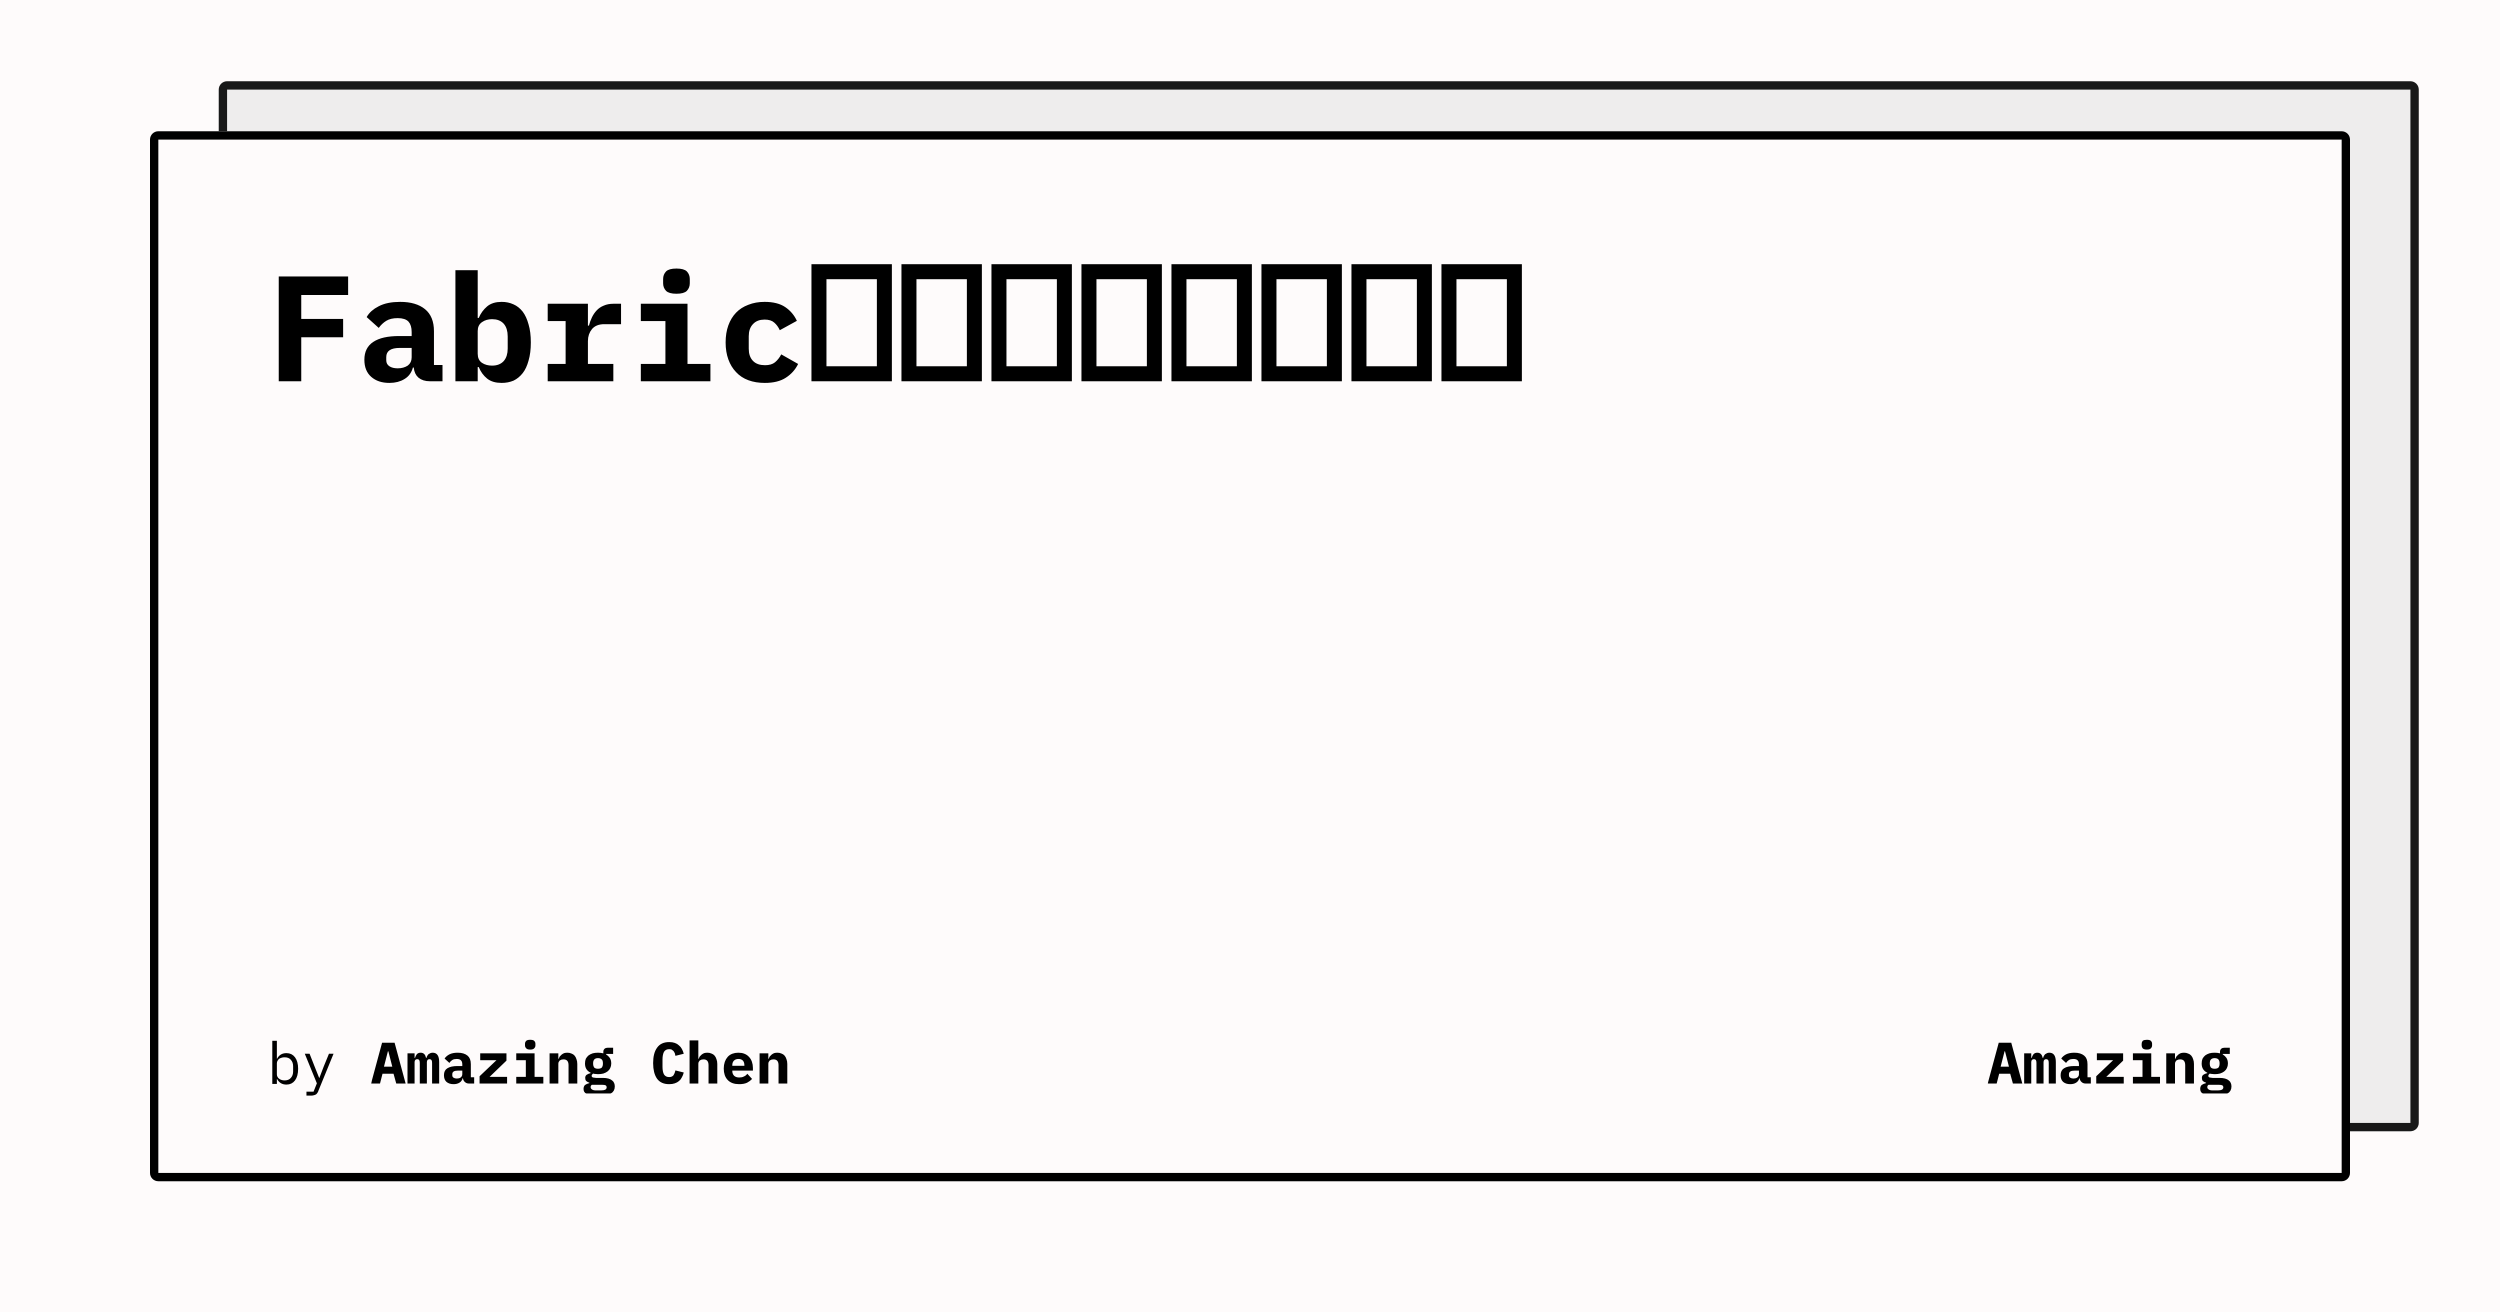 <svg width="1200" height="630" viewBox="0 0 1200 630" xmlns="http://www.w3.org/2000/svg"><rect x="0" y="0" width="1200" height="630" fill="#fefbfb"/><defs><clipPath id="satori_bc-id-0"><path x="105" y="39" width="1056" height="504" d="M109,39 h1048 a4,4 0 0 1 4,4 v496 a4,4 0 0 1 -4,4 h-1048 a4,4 0 0 1 -4,-4 v-496 a4,4 0 0 1 4,-4"/></clipPath></defs><g opacity="0.9"><path x="105" y="39" width="1056" height="504" fill="#ecebeb" d="M109,39 h1048 a4,4 0 0 1 4,4 v496 a4,4 0 0 1 -4,4 h-1048 a4,4 0 0 1 -4,-4 v-496 a4,4 0 0 1 4,-4"/><path width="1056" height="504" clip-path="url(#satori_bc-id-0)" fill="none" stroke="#000" stroke-width="8" d="M106.172,40.172 A4,4 0 0 1 109,39 h1048 a4,4 0 0 1 4,4 v496 a4,4 0 0 1 -4,4 h-1048 a4,4 0 0 1 -4,-4 v-496 A4,4 0 0 1 106.172,40.172"/></g><defs><clipPath id="satori_bc-id-1"><path x="72" y="63" width="1056" height="504" d="M76,63 h1048 a4,4 0 0 1 4,4 v496 a4,4 0 0 1 -4,4 h-1048 a4,4 0 0 1 -4,-4 v-496 a4,4 0 0 1 4,-4"/></clipPath></defs><path x="72" y="63" width="1056" height="504" fill="#fefbfb" d="M76,63 h1048 a4,4 0 0 1 4,4 v496 a4,4 0 0 1 -4,4 h-1048 a4,4 0 0 1 -4,-4 v-496 a4,4 0 0 1 4,-4"/><path width="1056" height="504" clip-path="url(#satori_bc-id-1)" fill="none" stroke="#000" stroke-width="8" d="M73.172,64.172 A4,4 0 0 1 76,63 h1048 a4,4 0 0 1 4,4 v496 a4,4 0 0 1 -4,4 h-1048 a4,4 0 0 1 -4,-4 v-496 A4,4 0 0 1 73.172,64.172"/><clipPath id="satori_cp-id-1-0-0"><rect x="128" y="103" width="605" height="94"/></clipPath><mask id="satori_om-id-1-0-0"><rect x="128" y="103" width="605" height="94" fill="#fff"/></mask><path fill="black" d="M144.6 183.0L133.8 183.0L133.8 132.7L167.1 132.7L167.1 141.6L144.6 141.6L144.6 153.1L164.7 153.1L164.7 161.9L144.6 161.9L144.6 183.0ZM212.4 183.0L206.3 183.0Q203.0 183.0 200.9 181.3Q198.9 179.6 198.6 176.4L198.6 176.4L198.2 176.4Q197.2 180.1 194.2 181.9Q191.2 183.8 186.9 183.8L186.9 183.8Q181.5 183.8 178.2 180.9Q174.9 178.0 174.9 172.7L174.9 172.7Q174.9 166.9 179.2 164.1Q183.4 161.3 191.6 161.3L191.6 161.3L197.6 161.3L197.6 159.4Q197.6 156.1 196.1 154.4Q194.5 152.7 190.9 152.7L190.9 152.7Q187.5 152.7 185.4 154.0Q183.3 155.3 181.8 157.4L181.8 157.4L176.0 152.2Q177.8 149.0 181.8 147.0Q185.8 144.9 192.1 144.9L192.1 144.9Q199.7 144.9 204.0 148.4Q208.3 151.9 208.3 159.0L208.3 159.0L208.3 175.2L212.4 175.2L212.4 183.0ZM190.9 176.8L190.9 176.8Q193.7 176.8 195.7 175.5Q197.6 174.1 197.6 171.5L197.6 171.5L197.6 167.0L191.9 167.0Q185.4 167.0 185.4 171.4L185.4 171.4L185.4 172.9Q185.4 174.8 186.9 175.8Q188.4 176.8 190.9 176.8ZM218.6 183.0L218.6 129.7L229.3 129.7L229.3 152.6L229.8 152.6Q231.2 149.3 233.8 147.1Q236.4 144.9 240.8 144.9L240.8 144.9Q243.9 144.9 246.5 146.1Q249.0 147.2 250.9 149.6Q252.7 152.0 253.7 155.7Q254.8 159.3 254.8 164.4L254.8 164.4Q254.8 169.4 253.7 173.1Q252.7 176.8 250.9 179.1Q249.0 181.5 246.5 182.7Q243.9 183.8 240.8 183.8L240.8 183.8Q236.4 183.8 233.8 181.7Q231.2 179.6 229.8 176.2L229.8 176.2L229.3 176.2L229.3 183.0L218.6 183.0ZM236.2 175.5L236.2 175.5Q239.8 175.5 241.8 173.3Q243.7 171.1 243.7 167.3L243.7 167.3L243.7 161.5Q243.7 157.6 241.8 155.4Q239.8 153.2 236.2 153.2L236.2 153.2Q233.4 153.2 231.4 154.6Q229.3 156.0 229.3 158.9L229.3 158.9L229.3 169.8Q229.3 172.8 231.4 174.2Q233.4 175.5 236.2 175.5ZM262.9 183.0L262.9 174.7L271.5 174.7L271.5 154.1L262.9 154.1L262.9 145.8L282.2 145.8L282.2 156.3L282.7 156.3Q283.2 154.3 284.1 152.4Q285.0 150.5 286.4 149.0Q287.8 147.5 289.8 146.7Q291.8 145.8 294.5 145.8L294.5 145.8L298.1 145.8L298.1 155.6L290.1 155.6Q286.2 155.6 284.2 157.9Q282.2 160.3 282.2 163.7L282.2 163.7L282.2 174.7L294.4 174.7L294.4 183.0L262.9 183.0ZM324.7 141.0L324.7 141.0Q321.1 141.0 319.7 139.6Q318.3 138.1 318.3 136.0L318.3 136.0L318.3 133.9Q318.3 131.8 319.7 130.3Q321.1 128.9 324.7 128.9L324.7 128.9Q328.3 128.9 329.7 130.3Q331.1 131.8 331.1 133.9L331.1 133.9L331.1 136.0Q331.1 138.1 329.7 139.6Q328.3 141.0 324.7 141.0ZM307.6 183.0L307.6 174.7L319.4 174.7L319.4 154.1L307.6 154.1L307.6 145.8L330.0 145.8L330.0 174.7L341.0 174.7L341.0 183.0L307.6 183.0ZM367.1 183.8L367.1 183.8Q362.7 183.8 359.2 182.5Q355.7 181.2 353.3 178.6Q350.9 176.1 349.6 172.5Q348.3 168.9 348.3 164.4L348.3 164.4Q348.3 159.8 349.6 156.2Q350.9 152.6 353.3 150.1Q355.7 147.6 359.2 146.3Q362.7 144.9 367.0 144.9L367.0 144.9Q373.2 144.9 376.9 147.4Q380.6 149.9 382.5 154.0L382.5 154.0L374.3 158.5Q373.3 156.3 371.7 154.9Q370.1 153.4 367.0 153.4L367.0 153.4Q363.4 153.4 361.4 155.6Q359.4 157.7 359.4 161.4L359.4 161.4L359.4 167.4Q359.4 171.1 361.4 173.2Q363.4 175.3 367.2 175.3L367.2 175.3Q370.3 175.3 372.0 173.9Q373.8 172.4 375.0 170.1L375.0 170.1L383.1 174.7Q381.1 178.8 377.2 181.3Q373.4 183.8 367.1 183.8ZM428.1 183.0L389.5 183.0L389.5 126.8L428.1 126.8L428.1 183.0ZM396.7 134.0L396.7 175.8L420.9 175.8L420.9 134.0L396.7 134.0ZM471.3 183.0L432.7 183.0L432.7 126.8L471.3 126.8L471.3 183.0ZM439.9 134.0L439.9 175.8L464.1 175.8L464.1 134.0L439.9 134.0ZM514.5 183.0L475.9 183.0L475.9 126.8L514.5 126.8L514.5 183.0ZM483.1 134.0L483.1 175.8L507.3 175.8L507.3 134.0L483.1 134.0ZM557.7 183.0L519.1 183.0L519.1 126.8L557.7 126.8L557.7 183.0ZM526.3 134.0L526.3 175.8L550.5 175.8L550.5 134.0L526.3 134.0ZM600.9 183.0L562.3 183.0L562.3 126.8L600.9 126.8L600.9 183.0ZM569.5 134.0L569.5 175.8L593.7 175.8L593.7 134.0L569.5 134.0ZM644.1 183.0L605.5 183.0L605.5 126.8L644.1 126.8L644.1 183.0ZM612.7 134.0L612.7 175.8L636.9 175.8L636.9 134.0L612.7 134.0ZM687.3 183.0L648.7 183.0L648.7 126.8L687.3 126.8L687.3 183.0ZM655.9 134.0L655.9 175.8L680.1 175.8L680.1 134.0L655.9 134.0ZM730.5 183.0L691.9 183.0L691.9 126.8L730.5 126.8L730.5 183.0ZM699.1 134.0L699.1 175.8L723.3 175.8L723.3 134.0L699.1 134.0Z " clip-path="url(#satori_cp-id-1-0-0)" mask="url(#satori_om-id-1-0-0)"/><path fill="black" d="M130.7 520.3L130.7 499.6L132.9 499.6L132.9 508.2L133.0 508.2Q134.4 505.5 137.5 505.5L137.5 505.5Q140.1 505.5 141.6 507.5Q143.1 509.5 143.1 513.0L143.1 513.0Q143.1 516.6 141.6 518.6Q140.1 520.6 137.5 520.6L137.5 520.6Q134.4 520.6 133.0 517.9L133.0 517.9L132.9 517.9L132.9 520.3L130.7 520.3ZM136.6 518.6L136.6 518.6Q138.6 518.6 139.6 517.4Q140.7 516.2 140.7 514.3L140.7 514.3L140.7 511.8Q140.7 509.9 139.6 508.7Q138.6 507.5 136.6 507.5L136.6 507.5Q135.8 507.5 135.2 507.7Q134.5 507.9 134.0 508.2Q133.5 508.6 133.2 509.2Q132.9 509.7 132.9 510.4L132.9 510.4L132.9 515.7Q132.9 516.4 133.2 516.9Q133.5 517.5 134.0 517.8Q134.5 518.2 135.2 518.4Q135.8 518.6 136.6 518.6ZM155.4 511.9L157.9 505.8L160.1 505.8L152.9 523.4Q152.7 524.1 152.4 524.5Q152.1 525.0 151.7 525.3Q151.2 525.6 150.7 525.7Q150.1 525.9 149.3 525.9L149.3 525.9L147.1 525.9L147.1 524.0L150.5 524.0L152.1 520.0L146.3 505.8L148.6 505.8L151.0 511.9L153.2 517.4L153.3 517.4L155.4 511.9Z "/><clipPath id="satori_cp-id-1-0-1-0-2"><rect x="178" y="489" width="201" height="36"/></clipPath><mask id="satori_om-id-1-0-1-0-2"><rect x="178" y="489" width="201" height="36" fill="#fff"/></mask><path fill="black" d="M194.7 520.1L190.2 520.1L188.9 515.4L183.6 515.4L182.4 520.1L178.1 520.1L183.4 500.5L189.4 500.5L194.7 520.1ZM188.3 512.0L186.4 504.6L186.2 504.6L184.3 512.0L188.3 512.0ZM199.0 520.1L195.6 520.1L195.6 505.6L199.0 505.6L199.0 507.8L199.2 507.8Q199.5 506.8 200.1 506.0Q200.8 505.3 201.9 505.3L201.9 505.3Q204.0 505.3 204.5 507.8L204.5 507.8L204.7 507.8Q204.8 507.3 205.1 506.8Q205.3 506.4 205.7 506.0Q206.1 505.7 206.6 505.5Q207.1 505.3 207.7 505.3L207.7 505.3Q210.8 505.3 210.8 509.8L210.8 509.8L210.8 520.1L207.4 520.1L207.4 510.2Q207.4 509.2 207.1 508.8Q206.7 508.4 206.2 508.4L206.2 508.4Q205.6 508.4 205.3 508.7Q204.9 509.1 204.9 509.8L204.9 509.8L204.9 520.1L201.5 520.1L201.5 510.2Q201.5 509.2 201.2 508.8Q200.9 508.4 200.3 508.4L200.3 508.4Q199.8 508.4 199.4 508.7Q199.0 509.1 199.0 509.8L199.0 509.8L199.0 520.1ZM227.6 520.1L225.2 520.1Q223.9 520.1 223.2 519.4Q222.4 518.8 222.2 517.5L222.2 517.5L222.1 517.5Q221.7 519.0 220.5 519.7Q219.4 520.4 217.7 520.4L217.7 520.4Q215.6 520.4 214.3 519.3Q213.1 518.2 213.1 516.1L213.1 516.1Q213.1 513.8 214.7 512.8Q216.4 511.7 219.6 511.7L219.6 511.7L221.9 511.7L221.9 510.9Q221.9 509.6 221.3 509.0Q220.7 508.3 219.2 508.3L219.2 508.3Q217.9 508.3 217.1 508.8Q216.3 509.3 215.7 510.2L215.7 510.2L213.4 508.1Q214.2 506.9 215.7 506.1Q217.3 505.3 219.7 505.3L219.7 505.3Q222.7 505.3 224.4 506.7Q226.0 508.0 226.0 510.8L226.0 510.8L226.0 517.1L227.6 517.1L227.6 520.1ZM219.3 517.7L219.3 517.7Q220.4 517.7 221.1 517.2Q221.9 516.6 221.9 515.6L221.9 515.6L221.9 513.9L219.7 513.9Q217.1 513.9 217.1 515.6L217.1 515.6L217.1 516.2Q217.1 516.9 217.7 517.3Q218.3 517.7 219.3 517.7ZM243.4 520.1L230.2 520.1L230.2 516.6L238.3 508.9L230.5 508.9L230.5 505.6L243.1 505.6L243.1 509.1L235.0 516.9L243.4 516.9L243.4 520.1ZM254.5 503.8L254.5 503.8Q253.1 503.8 252.6 503.2Q252.0 502.6 252.0 501.8L252.0 501.8L252.0 501.0Q252.0 500.2 252.6 499.6Q253.1 499.1 254.5 499.1L254.5 499.1Q255.9 499.1 256.4 499.6Q257.0 500.2 257.0 501.0L257.0 501.0L257.0 501.8Q257.0 502.6 256.4 503.2Q255.9 503.8 254.5 503.8ZM247.8 520.1L247.8 516.9L252.4 516.9L252.4 508.9L247.8 508.9L247.8 505.6L256.6 505.6L256.6 516.9L260.8 516.9L260.8 520.1L247.8 520.1ZM268.0 520.1L263.8 520.1L263.8 505.6L268.0 505.6L268.0 508.3L268.1 508.3Q268.4 507.7 268.7 507.1Q269.1 506.6 269.6 506.2Q270.1 505.8 270.8 505.5Q271.5 505.3 272.4 505.3L272.4 505.3Q273.4 505.3 274.3 505.7Q275.2 506.0 275.8 506.7Q276.4 507.4 276.7 508.4Q277.1 509.4 277.1 510.7L277.1 510.7L277.1 520.1L272.9 520.1L272.9 511.3Q272.9 508.5 270.5 508.5L270.5 508.5Q270.0 508.5 269.6 508.6Q269.1 508.8 268.7 509.0Q268.4 509.3 268.2 509.7Q268.0 510.1 268.0 510.6L268.0 510.6L268.0 520.1ZM295.1 521.5L295.1 521.5Q295.1 523.8 293.2 524.9Q291.3 526.0 287.1 526.0L287.1 526.0Q285.0 526.0 283.7 525.8Q282.4 525.6 281.6 525.1Q280.8 524.7 280.4 524.0Q280.1 523.4 280.1 522.7L280.1 522.7Q280.1 521.5 280.8 520.8Q281.6 520.2 282.9 519.9L282.9 519.9L282.9 519.7Q282.0 519.4 281.4 518.9Q280.9 518.4 280.9 517.4L280.9 517.4Q280.9 516.4 281.6 515.9Q282.3 515.4 283.5 515.1L283.5 515.1L283.5 514.9Q282.2 514.3 281.5 513.2Q280.8 512.1 280.8 510.5L280.8 510.5Q280.8 509.2 281.2 508.2Q281.7 507.3 282.5 506.6Q283.3 506.0 284.5 505.6Q285.6 505.3 287.0 505.3L287.0 505.3Q288.4 505.3 289.6 505.6L289.6 505.6L289.6 504.8Q289.6 504.0 290.2 503.4Q290.8 502.9 291.8 502.9L291.8 502.9L294.3 502.9L294.3 505.9L290.9 505.9L290.9 506.1Q292.0 506.8 292.7 507.8Q293.4 508.9 293.4 510.5L293.4 510.5Q293.4 511.7 292.9 512.7Q292.5 513.6 291.6 514.3Q290.8 514.9 289.6 515.3Q288.5 515.6 287.0 515.6L287.0 515.6Q286.4 515.6 285.8 515.5Q285.2 515.5 284.7 515.3L284.7 515.3Q284.4 515.5 284.2 515.8Q284.0 516.0 284.0 516.4L284.0 516.4Q284.0 516.7 284.1 516.9Q284.3 517.1 284.6 517.2Q284.9 517.3 285.3 517.3Q285.7 517.4 286.1 517.4L286.1 517.4L289.4 517.4Q290.9 517.4 292.0 517.7Q293.1 518.0 293.8 518.6Q294.5 519.1 294.8 519.9Q295.1 520.6 295.1 521.5ZM291.2 521.9L291.2 521.9Q291.2 521.3 290.8 521.0Q290.3 520.7 289.0 520.7L289.0 520.7L284.1 520.7Q283.5 521.1 283.5 521.8L283.5 521.8Q283.5 522.5 284.1 522.9Q284.7 523.4 286.1 523.4L286.1 523.4L288.5 523.4Q289.9 523.4 290.6 523.0Q291.2 522.6 291.2 521.9ZM287.0 513.0L287.0 513.0Q288.3 513.0 288.9 512.4Q289.4 511.7 289.4 510.8L289.4 510.8L289.4 510.1Q289.4 509.2 288.9 508.6Q288.3 507.9 287.0 507.9L287.0 507.9Q285.8 507.9 285.2 508.6Q284.7 509.2 284.7 510.1L284.7 510.1L284.7 510.8Q284.7 511.7 285.2 512.4Q285.8 513.0 287.0 513.0Z M321.2 520.4L321.2 520.4Q317.3 520.4 315.4 517.8Q313.5 515.1 313.5 510.3L313.5 510.3Q313.5 505.5 315.4 502.9Q317.3 500.2 321.2 500.2L321.2 500.2Q322.8 500.2 323.9 500.6Q325.1 501.0 325.9 501.8Q326.8 502.5 327.3 503.5Q327.9 504.6 328.2 505.8L328.2 505.8L324.2 506.8Q324.1 506.1 323.9 505.5Q323.6 504.9 323.3 504.5Q322.9 504.1 322.4 503.8Q321.9 503.6 321.2 503.6L321.2 503.6Q319.5 503.6 318.7 504.9Q318.0 506.3 318.0 508.6L318.0 508.6L318.0 512.0Q318.0 514.4 318.7 515.7Q319.5 517.0 321.2 517.0L321.2 517.0Q322.6 517.0 323.3 516.1Q323.9 515.2 324.2 513.8L324.2 513.8L328.2 514.8Q327.9 516.1 327.3 517.1Q326.8 518.2 325.9 518.9Q325.1 519.6 323.9 520.0Q322.8 520.4 321.2 520.4ZM331.0 520.1L331.0 499.4L335.2 499.4L335.2 508.3L335.3 508.3Q335.6 507.7 335.9 507.1Q336.3 506.6 336.8 506.2Q337.3 505.8 338.0 505.5Q338.7 505.3 339.6 505.3L339.6 505.3Q340.6 505.3 341.5 505.7Q342.4 506.0 343.0 506.7Q343.6 507.4 343.9 508.4Q344.3 509.4 344.3 510.7L344.3 510.7L344.3 520.1L340.1 520.1L340.1 511.3Q340.1 508.5 337.7 508.5L337.7 508.5Q337.2 508.5 336.8 508.6Q336.3 508.8 335.9 509.0Q335.6 509.3 335.4 509.7Q335.2 510.1 335.2 510.6L335.2 510.6L335.2 520.1L331.0 520.1ZM354.8 520.4L354.8 520.4Q351.2 520.4 349.3 518.4Q347.4 516.4 347.4 512.9L347.4 512.9Q347.4 511.2 347.9 509.7Q348.4 508.3 349.3 507.3Q350.2 506.3 351.5 505.8Q352.8 505.3 354.4 505.3L354.4 505.3Q356.1 505.3 357.3 505.8Q358.6 506.3 359.5 507.3Q360.4 508.2 360.9 509.6Q361.4 511.0 361.4 512.6L361.4 512.6L361.4 513.9L351.5 513.9L351.5 514.1Q351.5 515.5 352.4 516.4Q353.3 517.2 354.9 517.2L354.9 517.2Q356.2 517.2 357.1 516.7Q358.1 516.3 358.7 515.4L358.7 515.4L361.0 517.9Q360.1 518.9 358.6 519.7Q357.1 520.4 354.8 520.4ZM354.5 508.3L354.5 508.3Q353.1 508.3 352.3 509.1Q351.5 509.9 351.5 511.3L351.5 511.3L351.5 511.6L357.3 511.6L357.3 511.3Q357.3 509.9 356.6 509.1Q355.8 508.3 354.5 508.3ZM368.8 520.1L364.6 520.1L364.6 505.6L368.8 505.6L368.8 508.3L368.9 508.3Q369.2 507.7 369.5 507.1Q369.9 506.6 370.4 506.2Q370.9 505.8 371.6 505.5Q372.3 505.3 373.2 505.3L373.2 505.3Q374.2 505.3 375.1 505.7Q376.0 506.0 376.6 506.7Q377.2 507.4 377.5 508.4Q377.9 509.4 377.9 510.7L377.9 510.7L377.9 520.1L373.7 520.1L373.7 511.3Q373.7 508.5 371.3 508.5L371.3 508.5Q370.8 508.5 370.4 508.6Q369.9 508.8 369.5 509.0Q369.2 509.3 369.0 509.7Q368.8 510.1 368.8 510.6L368.8 510.6L368.8 520.1Z " clip-path="url(#satori_cp-id-1-0-1-0-2)" mask="url(#satori_om-id-1-0-1-0-2)"/><clipPath id="satori_cp-id-1-0-1-1"><rect x="954" y="489" width="118" height="36"/></clipPath><mask id="satori_om-id-1-0-1-1"><rect x="954" y="489" width="118" height="36" fill="#fff"/></mask><path fill="black" d="M970.7 520.1L966.2 520.1L964.9 515.4L959.6 515.4L958.4 520.1L954.1 520.1L959.4 500.5L965.4 500.5L970.7 520.1ZM964.3 512.0L962.4 504.6L962.2 504.6L960.3 512.0L964.3 512.0ZM975.0 520.1L971.6 520.1L971.6 505.6L975.0 505.6L975.0 507.8L975.2 507.8Q975.5 506.8 976.1 506.0Q976.8 505.3 977.9 505.3L977.9 505.3Q980.0 505.3 980.5 507.8L980.5 507.8L980.7 507.8Q980.8 507.3 981.1 506.8Q981.3 506.4 981.7 506.0Q982.1 505.7 982.6 505.5Q983.1 505.3 983.7 505.3L983.7 505.3Q986.8 505.3 986.8 509.8L986.8 509.8L986.8 520.1L983.4 520.1L983.4 510.2Q983.4 509.2 983.1 508.8Q982.7 508.4 982.2 508.4L982.2 508.4Q981.6 508.4 981.3 508.7Q980.9 509.1 980.9 509.8L980.9 509.8L980.9 520.1L977.5 520.1L977.5 510.2Q977.5 509.2 977.2 508.8Q976.9 508.4 976.3 508.4L976.3 508.4Q975.8 508.4 975.4 508.7Q975.0 509.1 975.0 509.8L975.0 509.8L975.0 520.1ZM1003.6 520.1L1001.2 520.1Q999.9 520.1 999.2 519.4Q998.4 518.8 998.2 517.5L998.2 517.5L998.1 517.5Q997.7 519.0 996.5 519.7Q995.4 520.4 993.7 520.4L993.7 520.4Q991.6 520.4 990.3 519.3Q989.1 518.2 989.1 516.1L989.1 516.1Q989.1 513.8 990.7 512.8Q992.4 511.7 995.6 511.7L995.6 511.7L997.9 511.7L997.9 510.9Q997.9 509.6 997.3 509.0Q996.7 508.3 995.2 508.3L995.2 508.3Q993.9 508.3 993.1 508.8Q992.3 509.3 991.7 510.2L991.7 510.2L989.4 508.1Q990.2 506.9 991.7 506.1Q993.3 505.3 995.7 505.3L995.7 505.3Q998.7 505.3 1000.4 506.7Q1002.0 508.0 1002.0 510.8L1002.0 510.8L1002.0 517.1L1003.6 517.1L1003.6 520.1ZM995.3 517.7L995.3 517.7Q996.4 517.7 997.1 517.2Q997.9 516.6 997.9 515.6L997.9 515.6L997.9 513.9L995.7 513.9Q993.1 513.9 993.1 515.6L993.1 515.6L993.1 516.2Q993.1 516.9 993.7 517.3Q994.3 517.7 995.3 517.7ZM1019.4 520.1L1006.2 520.1L1006.2 516.6L1014.3 508.9L1006.5 508.9L1006.5 505.6L1019.1 505.6L1019.1 509.1L1011.0 516.9L1019.4 516.9L1019.4 520.1ZM1030.5 503.8L1030.5 503.8Q1029.1 503.8 1028.5 503.2Q1028.0 502.6 1028.0 501.8L1028.0 501.8L1028.0 501.0Q1028.0 500.2 1028.5 499.6Q1029.1 499.1 1030.5 499.1L1030.5 499.1Q1031.9 499.1 1032.4 499.6Q1033.0 500.2 1033.0 501.0L1033.0 501.0L1033.0 501.8Q1033.0 502.6 1032.4 503.2Q1031.9 503.8 1030.5 503.8ZM1023.8 520.1L1023.8 516.9L1028.4 516.9L1028.4 508.9L1023.8 508.9L1023.8 505.6L1032.6 505.6L1032.6 516.9L1036.8 516.9L1036.8 520.1L1023.8 520.1ZM1044.0 520.1L1039.8 520.1L1039.8 505.6L1044.0 505.6L1044.0 508.3L1044.1 508.3Q1044.4 507.7 1044.7 507.1Q1045.1 506.6 1045.6 506.2Q1046.1 505.8 1046.8 505.5Q1047.5 505.3 1048.4 505.3L1048.4 505.3Q1049.4 505.3 1050.3 505.7Q1051.2 506.0 1051.8 506.7Q1052.4 507.4 1052.7 508.4Q1053.1 509.4 1053.1 510.7L1053.1 510.7L1053.1 520.1L1048.9 520.1L1048.9 511.3Q1048.9 508.5 1046.5 508.5L1046.5 508.5Q1046.0 508.5 1045.6 508.6Q1045.1 508.8 1044.7 509.0Q1044.4 509.3 1044.2 509.7Q1044.0 510.1 1044.0 510.6L1044.0 510.6L1044.0 520.1ZM1071.1 521.5L1071.1 521.5Q1071.1 523.8 1069.2 524.9Q1067.3 526.0 1063.1 526.0L1063.1 526.0Q1061.0 526.0 1059.7 525.8Q1058.4 525.6 1057.6 525.1Q1056.8 524.7 1056.4 524.0Q1056.1 523.4 1056.1 522.7L1056.1 522.7Q1056.1 521.5 1056.8 520.8Q1057.6 520.2 1058.9 519.9L1058.9 519.9L1058.9 519.7Q1058.0 519.4 1057.4 518.9Q1056.9 518.4 1056.9 517.4L1056.9 517.4Q1056.9 516.4 1057.6 515.9Q1058.3 515.4 1059.5 515.1L1059.5 515.1L1059.5 514.9Q1058.2 514.3 1057.5 513.2Q1056.8 512.1 1056.8 510.5L1056.8 510.5Q1056.8 509.2 1057.2 508.2Q1057.7 507.3 1058.5 506.6Q1059.3 506.0 1060.5 505.6Q1061.6 505.3 1063.0 505.3L1063.0 505.3Q1064.4 505.3 1065.6 505.6L1065.6 505.6L1065.6 504.8Q1065.6 504.0 1066.2 503.4Q1066.8 502.9 1067.8 502.9L1067.8 502.9L1070.3 502.9L1070.3 505.9L1066.9 505.9L1066.9 506.1Q1068.0 506.8 1068.7 507.8Q1069.4 508.9 1069.4 510.5L1069.4 510.5Q1069.4 511.7 1068.9 512.7Q1068.5 513.6 1067.6 514.3Q1066.8 514.9 1065.6 515.3Q1064.5 515.6 1063.0 515.6L1063.0 515.6Q1062.4 515.6 1061.8 515.5Q1061.2 515.5 1060.7 515.3L1060.7 515.3Q1060.4 515.5 1060.2 515.8Q1060.0 516.0 1060.0 516.4L1060.0 516.4Q1060.0 516.7 1060.1 516.9Q1060.3 517.1 1060.6 517.2Q1060.9 517.3 1061.3 517.3Q1061.7 517.4 1062.1 517.4L1062.1 517.4L1065.4 517.4Q1066.9 517.4 1068.0 517.7Q1069.1 518.0 1069.8 518.6Q1070.5 519.1 1070.8 519.9Q1071.1 520.6 1071.1 521.5ZM1067.2 521.9L1067.2 521.9Q1067.2 521.3 1066.8 521.0Q1066.3 520.7 1065.0 520.7L1065.0 520.7L1060.1 520.7Q1059.5 521.1 1059.5 521.8L1059.5 521.8Q1059.5 522.5 1060.1 522.9Q1060.7 523.4 1062.1 523.4L1062.1 523.4L1064.5 523.4Q1065.9 523.4 1066.6 523.0Q1067.2 522.6 1067.2 521.9ZM1063.0 513.0L1063.0 513.0Q1064.3 513.0 1064.9 512.4Q1065.4 511.7 1065.4 510.8L1065.4 510.8L1065.4 510.1Q1065.4 509.2 1064.9 508.6Q1064.3 507.9 1063.0 507.9L1063.0 507.9Q1061.8 507.9 1061.2 508.6Q1060.7 509.2 1060.7 510.1L1060.7 510.1L1060.7 510.8Q1060.7 511.7 1061.2 512.4Q1061.8 513.0 1063.0 513.0Z " clip-path="url(#satori_cp-id-1-0-1-1)" mask="url(#satori_om-id-1-0-1-1)"/></svg>
